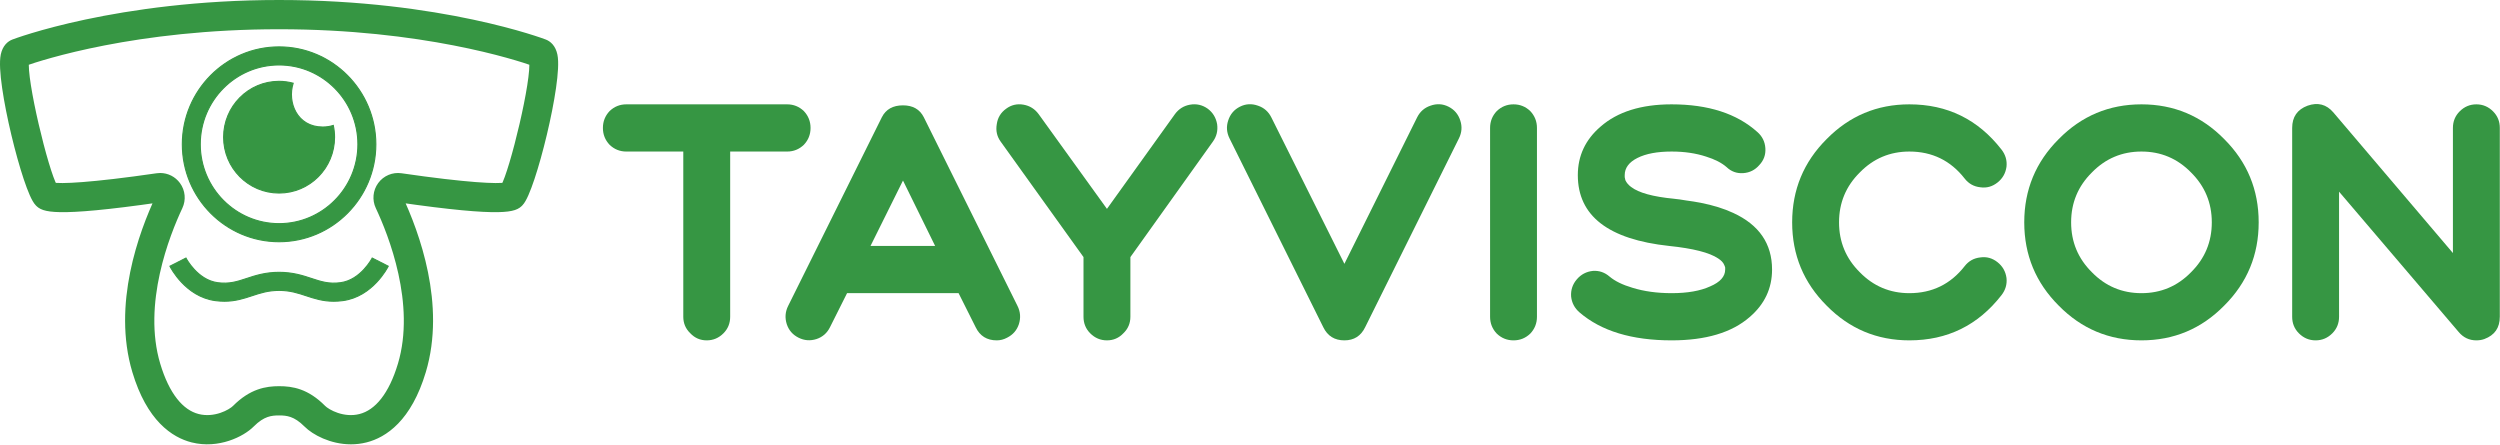 <svg width="2235" height="398" viewBox="0 0 2235 398" fill="none" xmlns="http://www.w3.org/2000/svg">
<path d="M559.957 135.479C554.165 135.479 549.178 133.474 544.986 129.448C540.992 125.232 539 120.214 539 114.381C539 108.556 540.992 103.528 544.986 99.302C549.178 95.287 554.165 93.282 559.957 93.282H703.675C709.459 93.282 714.45 95.287 718.642 99.302C722.632 103.528 724.633 108.556 724.633 114.381C724.633 120.214 722.632 125.232 718.642 129.448C714.45 133.474 709.459 135.479 703.675 135.479H652.776V283.186C652.776 289.018 650.777 293.941 646.786 297.958C642.593 302.177 637.602 304.283 631.814 304.283C626.025 304.283 621.134 302.177 617.143 297.958C612.951 293.941 610.857 289.018 610.857 283.186V135.479H559.957Z" fill="#369643"/>
<path d="M836.017 219.886L807.272 161.402L778.231 219.886H836.017ZM909.667 273.541C912.259 278.768 912.664 284.195 910.871 289.822C909.071 295.245 905.574 299.264 900.385 301.874C897.395 303.49 894.298 304.283 891.106 304.283C882.32 304.283 876.032 300.371 872.244 292.535L856.975 262.086H757.269L742.002 292.535C739.406 297.759 735.415 301.269 730.026 303.082C724.435 304.89 719.046 304.482 713.858 301.874C708.666 299.264 705.172 295.245 703.379 289.822C701.581 284.195 701.979 278.768 704.575 273.541L788.409 104.73C792.001 97.703 798.291 94.18 807.272 94.18C816.052 94.18 822.243 97.703 825.835 104.73L909.667 273.541Z" fill="#369643"/>
<path d="M1079.73 97.197C1084.32 100.616 1087.11 105.239 1088.12 111.065C1088.91 116.897 1087.62 122.115 1084.22 126.738L1010.57 229.831V283.186C1010.57 289.018 1008.47 293.941 1004.28 297.958C1000.29 302.177 995.397 304.283 989.611 304.283C983.819 304.283 978.831 302.177 974.641 297.958C970.645 293.941 968.654 289.018 968.654 283.186V229.831L894.698 126.738C891.299 122.115 890.102 116.897 891.107 111.065C891.902 105.239 894.698 100.616 899.488 97.197C904.077 93.781 909.266 92.573 915.059 93.582C920.64 94.585 925.136 97.402 928.531 102.017L989.611 186.724L1050.39 102.017C1053.78 97.402 1058.27 94.585 1063.86 93.582C1069.65 92.573 1074.94 93.781 1079.73 97.197Z" fill="#369643"/>
<path d="M1266.86 105.033C1269.45 99.813 1273.45 96.296 1278.83 94.484C1284.42 92.479 1289.81 92.778 1295 95.388C1300.19 98 1303.69 102.121 1305.49 107.744C1307.28 113.171 1306.88 118.502 1304.28 123.721L1220.45 292.535C1216.66 300.371 1210.47 304.283 1201.89 304.283C1193.1 304.283 1186.82 300.371 1183.02 292.535L1099.19 123.721C1096.6 118.502 1096.2 113.171 1098 107.744C1099.79 102.121 1103.28 98 1108.48 95.388C1113.66 92.778 1119.05 92.479 1124.64 94.484C1130.03 96.296 1134.02 99.813 1136.62 105.033L1201.89 235.863L1266.86 105.033Z" fill="#369643"/>
<path d="M1353.09 304.283C1347.3 304.283 1342.31 302.278 1338.12 298.253C1334.12 294.037 1332.13 289.018 1332.13 283.186V114.381C1332.13 108.556 1334.12 103.528 1338.12 99.302C1342.31 95.287 1347.3 93.282 1353.09 93.282C1358.87 93.282 1363.87 95.287 1368.05 99.302C1372.05 103.528 1374.04 108.556 1374.04 114.381V283.186C1374.04 289.018 1372.05 294.037 1368.05 298.253C1363.87 302.278 1358.87 304.283 1353.09 304.283Z" fill="#369643"/>
<path d="M1494.41 262.086C1508.58 262.086 1520.05 260.081 1528.84 256.056C1537.82 252.244 1542.31 247.216 1542.31 240.985V240.079V239.171C1542.11 238.377 1541.81 237.573 1541.41 236.761C1540.61 234.756 1538.81 232.845 1536.02 231.033C1528.24 225.812 1513.66 222.097 1492.31 219.886C1437.82 214.055 1410.57 192.954 1410.57 156.578C1410.57 139.299 1417.35 124.828 1430.93 113.171C1446.1 99.907 1467.26 93.282 1494.41 93.282C1527.14 93.282 1552.69 101.523 1571.05 117.993C1575.44 121.82 1577.84 126.64 1578.24 132.465C1578.64 138.297 1576.84 143.316 1572.85 147.534C1569.06 151.959 1564.26 154.368 1558.48 154.774C1552.69 155.178 1547.7 153.366 1543.51 149.347C1539.11 145.529 1533.03 142.412 1525.25 139.998C1516.06 136.985 1505.78 135.479 1494.41 135.479C1481.63 135.479 1471.45 137.389 1463.86 141.209C1456.28 145.027 1452.49 150.15 1452.49 156.578V157.487V158.385C1452.68 159.397 1452.89 160.304 1453.09 161.098C1454.08 163.318 1455.78 165.323 1458.18 167.129C1464.96 172.356 1477.74 175.873 1496.5 177.679L1498.89 177.983L1501.59 178.284L1507.28 179.19C1511.87 179.795 1516.26 180.496 1520.45 181.3C1531.63 183.511 1541.31 186.528 1549.49 190.345C1572.65 201 1584.22 217.875 1584.22 240.985C1584.22 257.86 1577.54 272.028 1564.16 283.486C1548.2 297.355 1524.94 304.283 1494.41 304.283C1458.87 304.283 1431.43 295.946 1412.07 279.271C1407.67 275.451 1405.18 270.726 1404.58 265.1C1404.18 259.277 1405.88 254.145 1409.67 249.73C1413.46 245.306 1418.25 242.792 1424.04 242.187C1429.63 241.789 1434.62 243.501 1439.01 247.311C1443.8 251.338 1450.59 254.655 1459.38 257.263C1469.75 260.48 1481.43 262.086 1494.41 262.086" fill="#369643"/>
<path d="M1602.19 198.78C1602.19 169.643 1612.47 144.821 1633.03 124.325C1653.39 103.633 1678.04 93.282 1706.98 93.282C1740.91 93.282 1768.36 106.741 1789.32 133.673C1792.91 138.297 1794.41 143.421 1793.81 149.045C1793.01 154.878 1790.31 159.596 1785.72 163.214C1781.13 166.828 1776.04 168.237 1770.45 167.433C1764.67 166.828 1759.98 164.216 1756.38 159.596C1743.81 143.524 1727.34 135.479 1706.98 135.479C1689.62 135.479 1674.84 141.709 1662.67 154.169C1650.29 166.43 1644.1 181.3 1644.1 198.78C1644.1 216.265 1650.29 231.135 1662.67 243.396C1674.84 255.856 1689.62 262.086 1706.98 262.086C1727.34 262.086 1743.81 254.05 1756.38 237.969C1759.98 233.349 1764.67 230.74 1770.45 230.132C1776.04 229.329 1781.13 230.74 1785.72 234.35C1790.31 237.969 1793.01 242.697 1793.81 248.519C1794.41 254.145 1792.91 259.277 1789.32 263.892C1768.36 290.824 1740.91 304.283 1706.98 304.283C1678.04 304.283 1653.39 293.941 1633.03 273.24C1612.47 252.738 1602.19 227.922 1602.19 198.78" fill="#369643"/>
<path d="M1914.47 135.479C1897.1 135.479 1882.33 141.709 1870.16 154.169C1857.78 166.43 1851.59 181.3 1851.59 198.78C1851.59 216.265 1857.78 231.135 1870.16 243.396C1882.33 255.856 1897.1 262.086 1914.47 262.086C1931.83 262.086 1946.6 255.856 1958.78 243.396C1971.15 231.135 1977.35 216.265 1977.35 198.78C1977.35 181.3 1971.15 166.43 1958.78 154.169C1946.6 141.709 1931.83 135.479 1914.47 135.479ZM1914.47 304.283C1885.52 304.283 1860.87 293.941 1840.51 273.24C1819.96 252.738 1809.68 227.922 1809.68 198.78C1809.68 169.643 1819.96 144.821 1840.51 124.325C1860.87 103.633 1885.52 93.282 1914.47 93.282C1943.41 93.282 1968.06 103.633 1988.42 124.325C2008.98 144.821 2019.26 169.643 2019.26 198.78C2019.26 227.922 2008.98 252.738 1988.42 273.24C1968.06 293.941 1943.41 304.283 1914.47 304.283Z" fill="#369643"/>
<path d="M2049.2 114.381C2049.2 104.537 2053.79 97.902 2062.97 94.484C2072.15 91.267 2079.84 93.282 2086.03 100.514L2192.91 226.21V114.381C2192.91 108.556 2194.91 103.633 2198.9 99.606C2203.1 95.388 2208.08 93.282 2213.87 93.282C2219.66 93.282 2224.65 95.388 2228.84 99.606C2232.84 103.633 2234.83 108.556 2234.83 114.381V283.186C2234.83 293.035 2230.24 299.663 2221.06 303.082C2218.86 303.888 2216.46 304.283 2213.87 304.283C2207.48 304.283 2202.2 301.778 2198.01 296.75L2091.12 171.354V283.186C2091.12 289.018 2089.12 293.941 2085.13 297.958C2080.94 302.177 2075.94 304.283 2070.16 304.283C2064.37 304.283 2059.38 302.177 2055.19 297.958C2051.19 293.941 2049.2 289.018 2049.2 283.186V114.381Z" fill="#369643"/>
<path d="M249.5 58.06C288.355 58.06 319.969 89.888 319.969 129.007C319.969 168.126 288.355 199.952 249.5 199.952C210.644 199.952 179.033 168.126 179.033 129.007C179.033 89.888 210.644 58.06 249.5 58.06V58.06ZM249.5 216.095C297.196 216.095 336.001 177.028 336.001 129.007C336.001 80.985 297.196 41.918 249.5 41.918C201.805 41.918 163 80.985 163 129.007C163 177.028 201.805 216.095 249.5 216.095Z" fill="#369643" stroke="#369643"/>
<path d="M249.501 172.562C276.888 172.562 299.088 150.211 299.088 122.637C299.088 119.032 298.69 115.523 297.968 112.134C295.134 113.059 291.973 113.571 288.488 113.571C265.466 113.571 256.69 91.394 262.073 74.396C258.051 73.336 253.853 72.714 249.501 72.714C222.115 72.714 199.915 95.066 199.915 122.637C199.915 150.211 222.115 172.562 249.501 172.562" fill="#369643"/>
<path d="M249.501 172.562C276.888 172.562 299.088 150.211 299.088 122.637C299.088 119.032 298.69 115.523 297.968 112.134C295.134 113.059 291.973 113.571 288.488 113.571C265.466 113.571 256.69 91.394 262.073 74.396C258.051 73.336 253.853 72.714 249.501 72.714C222.115 72.714 199.915 95.066 199.915 122.637C199.915 150.211 222.115 172.562 249.501 172.562" stroke="#369643"/>
<path d="M452.401 168.061C445.377 169.643 417.206 168.397 358.218 159.836C352.008 158.952 345.873 161.531 342.159 166.598C338.468 171.64 337.829 178.287 340.493 183.942C352.027 208.424 377.069 271.328 360.544 326.57C352.324 354.042 339.197 370.787 322.582 374.996C306.495 379.074 291.502 370.805 287.133 366.404C273.028 352.207 260.709 350.25 249.499 350.25C238.825 350.25 226.006 352.17 211.869 366.407C207.501 370.802 192.508 379.067 176.422 374.996C159.803 370.788 146.674 354.042 138.453 326.57C121.926 271.323 146.972 208.422 158.508 183.942C161.173 178.285 160.532 171.639 156.838 166.598C153.614 162.195 148.546 159.661 143.21 159.661C142.405 159.661 141.593 159.72 140.782 159.836C81.797 168.393 53.617 169.645 46.6 168.061C38.343 153.879 18.298 70.909 21 54.207C36.087 48.877 120.826 21.142 249.499 21.142C378.185 21.142 462.913 48.877 477.997 54.207C480.704 70.909 460.658 153.879 452.401 168.061ZM493.414 49.759C492.098 43.519 488.748 41.018 486.168 40.017C485.266 39.668 394.089 5 249.499 5C104.924 5 13.736 39.668 12.832 40.017C10.254 41.018 6.901 43.517 5.586 49.759C0.923 71.878 25.32 169.779 35.614 180.142C39.272 183.823 45.393 189.982 143.069 175.815C143.214 175.791 143.61 175.734 143.936 176.178C144.23 176.581 144.089 176.882 144.022 177.023C128.704 209.529 105.618 272.784 123.103 331.226C135.654 373.178 156.899 386.697 172.51 390.651C194.608 396.246 215.33 385.75 223.206 377.819C233.678 367.275 241.935 366.393 249.499 366.393C257.061 366.393 265.322 367.275 275.796 377.819C282.129 384.195 296.762 392.227 313.734 392.226C317.878 392.226 322.159 391.749 326.492 390.651C342.102 386.697 363.347 373.178 375.896 331.226C393.378 272.792 370.296 209.532 354.98 177.023C354.911 176.88 354.769 176.581 355.064 176.178C355.39 175.736 355.785 175.793 355.931 175.815C453.613 189.986 459.728 183.821 463.386 180.14C473.679 169.779 498.077 71.878 493.414 49.759" fill="#369643"/>
<path d="M493.414 49.759C492.098 43.519 488.748 41.018 486.168 40.017C485.266 39.668 394.089 5 249.499 5C104.924 5 13.736 39.668 12.832 40.017C10.254 41.018 6.901 43.517 5.586 49.759C0.923 71.878 25.32 169.779 35.614 180.142C39.272 183.823 45.393 189.982 143.069 175.815C143.214 175.791 143.61 175.734 143.936 176.178C144.23 176.581 144.089 176.882 144.022 177.023C128.704 209.529 105.618 272.784 123.103 331.226C135.654 373.178 156.899 386.697 172.51 390.651C194.608 396.246 215.33 385.75 223.206 377.819C233.678 367.275 241.935 366.393 249.499 366.393C257.061 366.393 265.322 367.275 275.796 377.819C282.129 384.195 296.762 392.227 313.734 392.226C317.878 392.226 322.159 391.749 326.492 390.651C342.102 386.697 363.347 373.178 375.896 331.226C393.378 272.792 370.296 209.532 354.98 177.023C354.911 176.88 354.769 176.581 355.064 176.178C355.39 175.736 355.785 175.793 355.931 175.815C453.613 189.986 459.728 183.821 463.386 180.14C473.679 169.779 498.077 71.878 493.414 49.759M452.401 168.061C445.377 169.643 417.206 168.397 358.218 159.836C352.008 158.952 345.873 161.531 342.159 166.598C338.468 171.64 337.829 178.287 340.493 183.942C352.027 208.424 377.069 271.328 360.544 326.57C352.324 354.042 339.197 370.787 322.582 374.996C306.495 379.074 291.502 370.805 287.133 366.404C273.028 352.207 260.709 350.25 249.499 350.25C238.825 350.25 226.006 352.17 211.869 366.407C207.501 370.802 192.508 379.067 176.422 374.996C159.803 370.788 146.674 354.042 138.453 326.57C121.926 271.323 146.972 208.422 158.508 183.942C161.173 178.285 160.532 171.639 156.838 166.598C153.614 162.195 148.546 159.661 143.21 159.661C142.405 159.661 141.593 159.72 140.782 159.836C81.797 168.393 53.617 169.645 46.6 168.061C38.343 153.879 18.298 70.909 21 54.207C36.087 48.877 120.826 21.142 249.499 21.142C378.185 21.142 462.913 48.877 477.997 54.207C480.704 70.909 460.658 153.879 452.401 168.061Z" stroke="#369643" stroke-width="10"/>
<path d="M304.456 252.73C294.081 254.136 286.92 251.762 278.628 249.019C270.758 246.414 261.836 243.464 249.501 243.464C237.168 243.464 228.248 246.414 220.378 249.019C212.086 251.761 204.934 254.131 194.547 252.73C176.401 250.284 166.341 230.913 166.243 230.718L151.935 238.001C152.488 239.109 165.792 265.14 192.42 268.729C195.341 269.124 198.072 269.297 200.651 269.297C210.443 269.297 218.012 266.792 225.383 264.353C232.764 261.912 239.736 259.606 249.501 259.606C259.269 259.606 266.242 261.912 273.623 264.353C280.995 266.792 288.561 269.297 298.353 269.297C300.93 269.297 303.663 269.123 306.586 268.729C333.213 265.14 346.518 239.109 347.072 238.004L332.765 230.718C332.665 230.913 322.603 250.284 304.456 252.73Z" fill="#369643" stroke="#369643"/>
</svg>
